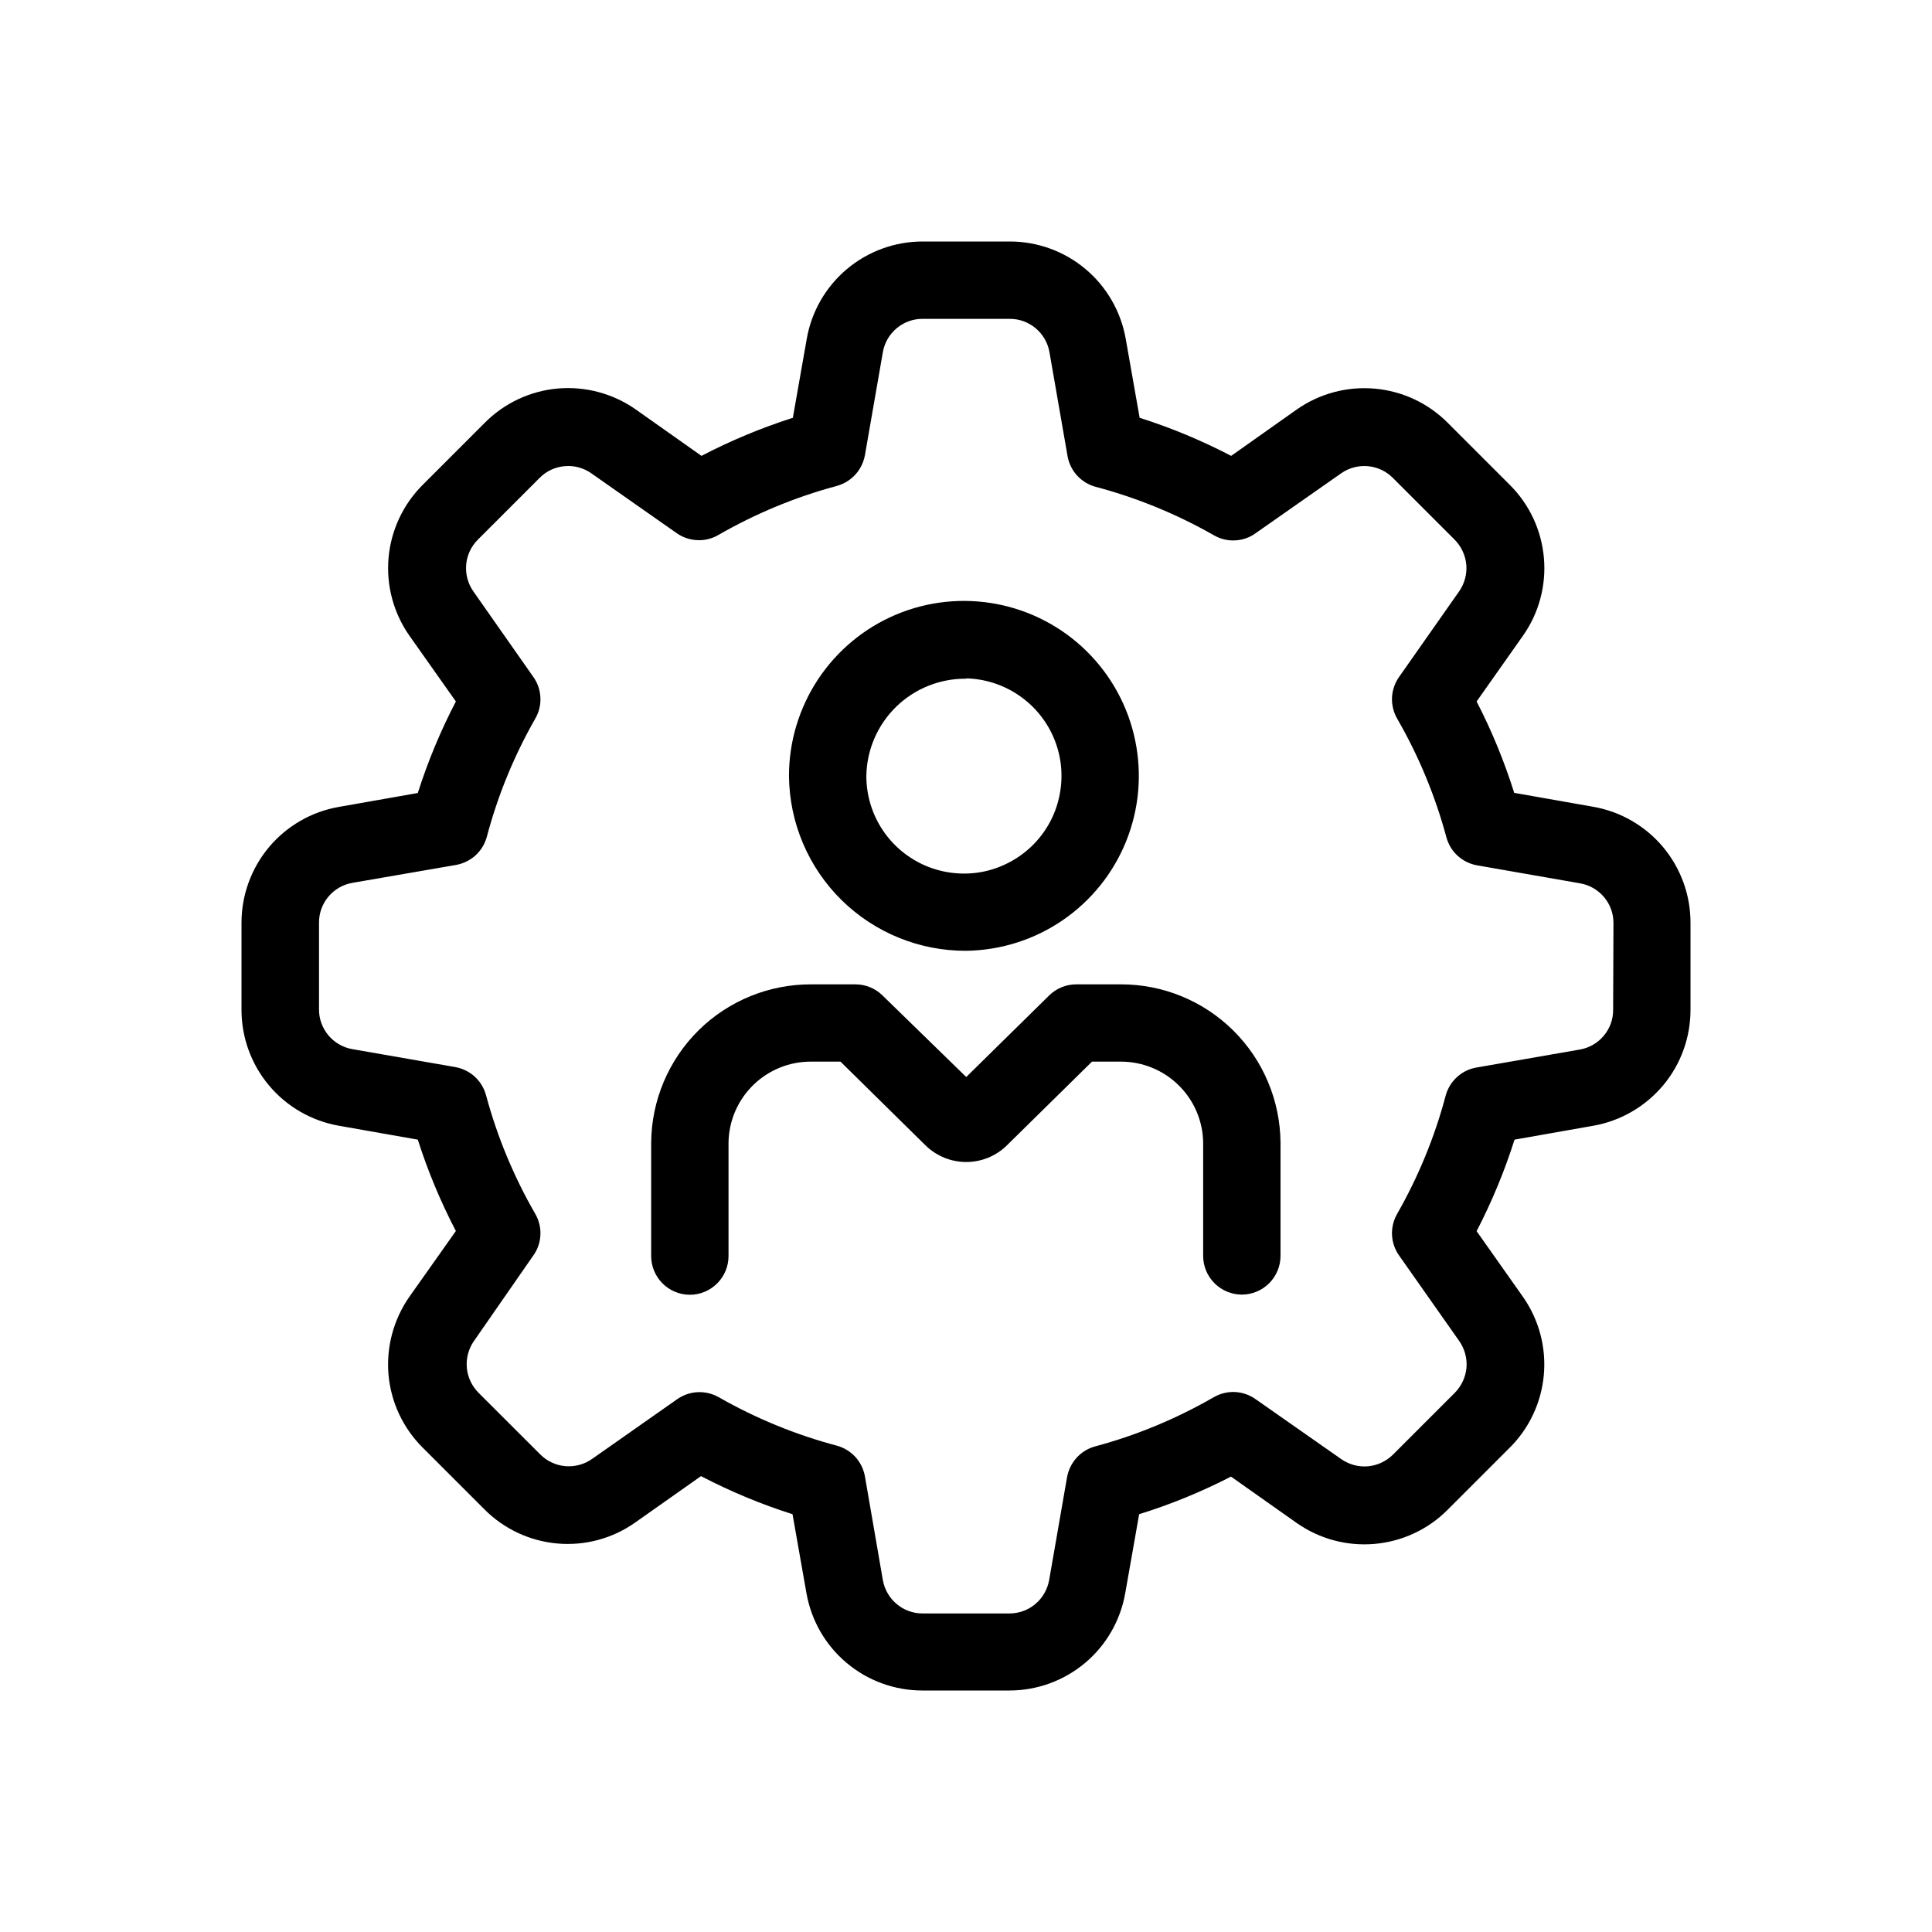 <svg width="24" height="24" viewBox="0 0 24 24" fill="none" xmlns="http://www.w3.org/2000/svg">
<path d="M21 12.545V11.461C21 11.117 20.879 10.785 20.658 10.521C20.437 10.258 20.13 10.081 19.791 10.022L18.81 9.849C18.687 9.458 18.531 9.078 18.343 8.714L18.919 7.897C19.117 7.616 19.209 7.274 19.179 6.931C19.149 6.588 19 6.267 18.756 6.024L17.988 5.256C17.745 5.01 17.424 4.859 17.08 4.828C16.736 4.797 16.393 4.888 16.11 5.086L15.294 5.663C14.929 5.473 14.549 5.314 14.157 5.19L13.984 4.208C13.924 3.87 13.748 3.563 13.484 3.342C13.221 3.121 12.888 3 12.545 3H11.461C11.117 3 10.785 3.121 10.521 3.342C10.258 3.563 10.081 3.87 10.022 4.208L9.849 5.19C9.458 5.315 9.078 5.473 8.714 5.663L7.897 5.086C7.616 4.889 7.274 4.797 6.931 4.826C6.588 4.856 6.267 5.006 6.024 5.25L5.256 6.018C5.01 6.261 4.858 6.583 4.827 6.927C4.796 7.271 4.888 7.615 5.086 7.897L5.663 8.714C5.473 9.078 5.315 9.459 5.19 9.851L4.208 10.024C3.87 10.083 3.563 10.26 3.342 10.523C3.121 10.787 3 11.119 3 11.463V12.545C3 12.888 3.121 13.221 3.342 13.484C3.563 13.748 3.87 13.924 4.208 13.984L5.19 14.157C5.315 14.548 5.473 14.928 5.663 15.292L5.086 16.108C4.889 16.39 4.797 16.732 4.826 17.075C4.856 17.418 5.006 17.739 5.25 17.982L6.018 18.75C6.261 18.994 6.582 19.144 6.925 19.174C7.268 19.204 7.61 19.112 7.891 18.913L8.708 18.337C9.073 18.527 9.453 18.686 9.845 18.81L10.018 19.791C10.078 20.13 10.254 20.437 10.518 20.658C10.781 20.879 11.114 21 11.457 21H12.539C12.883 21 13.215 20.879 13.479 20.658C13.742 20.437 13.919 20.13 13.978 19.791L14.151 18.81C14.544 18.688 14.926 18.531 15.292 18.343L16.108 18.919C16.39 19.117 16.732 19.209 17.075 19.179C17.418 19.149 17.739 19 17.982 18.756L18.75 17.988C18.996 17.745 19.147 17.424 19.178 17.08C19.209 16.736 19.117 16.393 18.919 16.11L18.343 15.294C18.532 14.929 18.69 14.549 18.814 14.157L19.795 13.984C20.133 13.924 20.439 13.746 20.66 13.483C20.88 13.22 21 12.888 21 12.545ZM20.039 12.545C20.04 12.663 19.998 12.777 19.922 12.867C19.846 12.958 19.741 13.018 19.624 13.038L18.343 13.261C18.252 13.276 18.168 13.317 18.1 13.379C18.032 13.441 17.983 13.52 17.959 13.609C17.823 14.122 17.62 14.616 17.357 15.077C17.311 15.157 17.288 15.249 17.292 15.342C17.297 15.435 17.328 15.524 17.382 15.599L18.128 16.66C18.195 16.756 18.227 16.874 18.217 16.991C18.206 17.108 18.155 17.218 18.072 17.302L17.304 18.07C17.22 18.153 17.11 18.204 16.993 18.215C16.875 18.225 16.758 18.193 16.662 18.126L15.599 17.382C15.524 17.328 15.435 17.297 15.342 17.292C15.249 17.288 15.157 17.311 15.077 17.357C14.614 17.624 14.119 17.83 13.603 17.968C13.515 17.992 13.435 18.041 13.373 18.11C13.312 18.178 13.271 18.262 13.255 18.352L13.033 19.628C13.012 19.744 12.952 19.85 12.861 19.926C12.771 20.002 12.657 20.043 12.539 20.043H11.461C11.343 20.043 11.229 20.002 11.139 19.926C11.048 19.85 10.988 19.744 10.967 19.628L10.745 18.343C10.729 18.252 10.688 18.168 10.627 18.1C10.565 18.032 10.485 17.983 10.397 17.959C9.884 17.823 9.39 17.62 8.929 17.357C8.85 17.312 8.759 17.29 8.668 17.294C8.577 17.298 8.489 17.328 8.414 17.38L7.354 18.124C7.257 18.192 7.14 18.223 7.023 18.213C6.905 18.203 6.795 18.151 6.712 18.068L5.943 17.3C5.86 17.216 5.809 17.106 5.799 16.989C5.789 16.872 5.82 16.755 5.888 16.658L6.623 15.599C6.678 15.524 6.709 15.435 6.713 15.342C6.718 15.249 6.695 15.157 6.648 15.077C6.381 14.614 6.176 14.119 6.037 13.603C6.013 13.515 5.964 13.435 5.896 13.373C5.828 13.312 5.744 13.271 5.653 13.255L4.378 13.033C4.261 13.013 4.156 12.952 4.08 12.862C4.004 12.771 3.962 12.657 3.963 12.539V11.461C3.962 11.343 4.004 11.229 4.08 11.138C4.156 11.048 4.261 10.987 4.378 10.967L5.663 10.745C5.753 10.729 5.838 10.688 5.906 10.627C5.974 10.565 6.023 10.485 6.047 10.397C6.183 9.883 6.385 9.39 6.648 8.929C6.695 8.849 6.718 8.757 6.713 8.664C6.709 8.571 6.678 8.482 6.623 8.406L5.88 7.346C5.812 7.249 5.781 7.132 5.791 7.015C5.801 6.898 5.852 6.788 5.936 6.704L6.704 5.936C6.787 5.852 6.897 5.801 7.015 5.791C7.132 5.78 7.249 5.812 7.346 5.88L8.406 6.623C8.481 6.676 8.57 6.706 8.661 6.71C8.753 6.715 8.844 6.692 8.923 6.646C9.386 6.38 9.881 6.174 10.397 6.036C10.485 6.011 10.565 5.962 10.627 5.894C10.688 5.826 10.729 5.742 10.745 5.651L10.967 4.376C10.987 4.259 11.048 4.154 11.138 4.078C11.229 4.002 11.343 3.96 11.461 3.961H12.543C12.661 3.96 12.775 4.002 12.866 4.078C12.956 4.154 13.017 4.259 13.037 4.376L13.261 5.663C13.276 5.753 13.317 5.838 13.379 5.906C13.441 5.974 13.52 6.023 13.609 6.047C14.122 6.183 14.616 6.385 15.077 6.648C15.157 6.695 15.249 6.718 15.342 6.713C15.435 6.709 15.524 6.678 15.599 6.623L16.66 5.88C16.756 5.812 16.874 5.781 16.991 5.791C17.108 5.801 17.218 5.852 17.302 5.936L18.07 6.704C18.153 6.788 18.204 6.898 18.215 7.015C18.225 7.132 18.193 7.249 18.126 7.346L17.382 8.406C17.328 8.482 17.297 8.571 17.292 8.664C17.288 8.757 17.311 8.849 17.357 8.929C17.624 9.391 17.829 9.887 17.968 10.402C17.992 10.491 18.041 10.571 18.11 10.633C18.178 10.694 18.262 10.735 18.352 10.75L19.628 10.973C19.745 10.993 19.85 11.054 19.926 11.144C20.002 11.234 20.044 11.349 20.043 11.467L20.039 12.545ZM12.003 11.811C12.431 11.805 12.849 11.673 13.203 11.43C13.556 11.188 13.83 10.847 13.99 10.449C14.15 10.051 14.189 9.615 14.101 9.195C14.014 8.775 13.804 8.391 13.499 8.09C13.194 7.789 12.806 7.585 12.385 7.504C11.964 7.423 11.529 7.468 11.133 7.634C10.738 7.8 10.401 8.079 10.164 8.436C9.927 8.794 9.8 9.213 9.801 9.642C9.807 10.221 10.041 10.774 10.454 11.181C10.867 11.587 11.424 11.814 12.003 11.811ZM12.003 8.427C12.241 8.433 12.473 8.509 12.668 8.646C12.864 8.782 13.015 8.974 13.102 9.195C13.19 9.417 13.209 9.66 13.159 9.893C13.11 10.127 12.992 10.34 12.821 10.507C12.65 10.673 12.434 10.786 12.2 10.831C11.966 10.875 11.724 10.849 11.504 10.757C11.284 10.664 11.096 10.509 10.964 10.31C10.832 10.111 10.762 9.878 10.762 9.64C10.767 9.315 10.9 9.006 11.133 8.779C11.365 8.553 11.678 8.428 12.003 8.431V8.427ZM15.907 14.191V15.601C15.907 15.729 15.856 15.851 15.766 15.941C15.676 16.031 15.554 16.082 15.427 16.082C15.299 16.082 15.177 16.031 15.087 15.941C14.997 15.851 14.946 15.729 14.946 15.601V14.195C14.943 13.926 14.833 13.67 14.642 13.482C14.451 13.293 14.193 13.188 13.924 13.188H13.565L12.504 14.232C12.37 14.362 12.19 14.435 12.003 14.435C11.816 14.435 11.636 14.362 11.501 14.232L10.441 13.188H10.082C9.812 13.185 9.552 13.289 9.358 13.478C9.165 13.666 9.054 13.923 9.05 14.193V15.603C9.05 15.731 8.999 15.853 8.909 15.943C8.819 16.033 8.697 16.084 8.57 16.084C8.442 16.084 8.32 16.033 8.23 15.943C8.14 15.853 8.089 15.731 8.089 15.603V14.195C8.093 13.67 8.305 13.168 8.678 12.799C9.052 12.43 9.557 12.225 10.082 12.228H10.627C10.753 12.228 10.874 12.278 10.963 12.366L12.003 13.379L13.033 12.366C13.122 12.278 13.243 12.228 13.369 12.228H13.924C14.447 12.227 14.95 12.434 15.321 12.802C15.693 13.171 15.903 13.672 15.907 14.195V14.191Z" fill="currentColor"/>
</svg>
